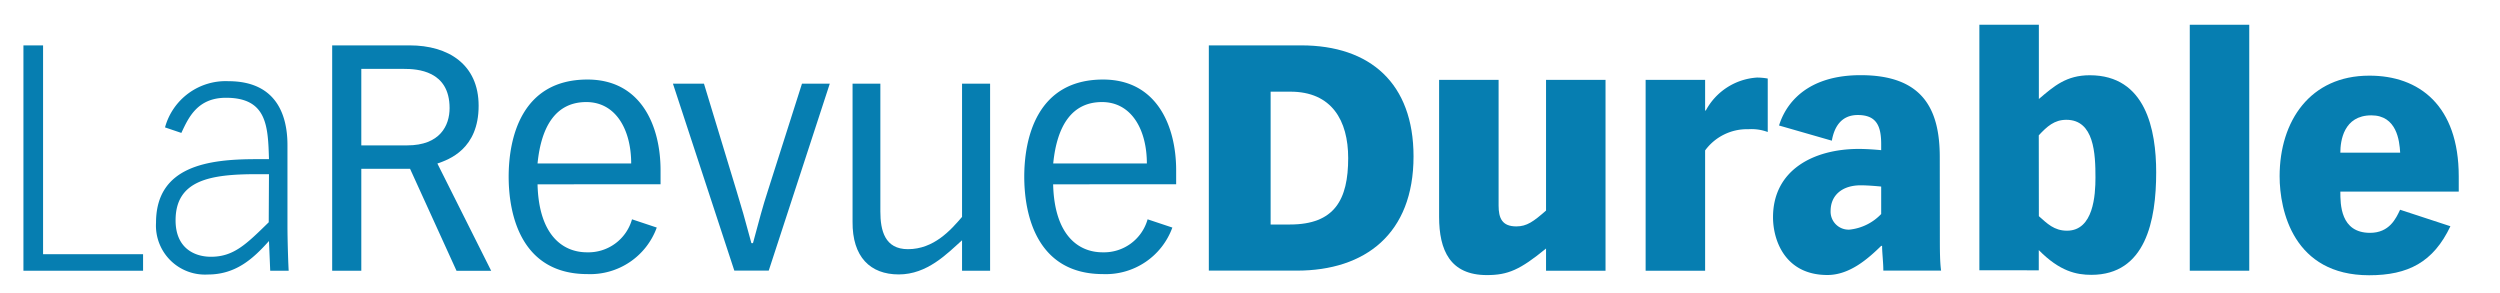 <svg xmlns="http://www.w3.org/2000/svg" viewBox="0 0 303 35.5"><defs><style>.\35 43d11c6-3c00-448e-bd6e-d7558a2ed394{fill:#067eb1;}</style></defs><title>Plan de travail 1</title><g id="13851ec4-f04c-49b9-9f0a-63bfaf923694" data-name="Calque 2"><path class="543d11c6-3c00-448e-bd6e-d7558a2ed394" d="M2.84,5.5H5.22V30.81H17.34v2H2.84Z"/><path class="543d11c6-3c00-448e-bd6e-d7558a2ed394" d="M20,15.44a7.62,7.62,0,0,1,7.67-5.6c5.75,0,7.17,4,7.17,7.75v9.7c0,2,.11,5.06.15,5.52H32.75l-.15-3.6c-1.8,2-3.91,4.06-7.4,4.06A5.94,5.94,0,0,1,18.91,27c0-6.86,6.29-7.71,12.12-7.71H32.6c-.12-4-.23-7.44-5.21-7.44-3.49,0-4.56,2.45-5.41,4.26ZM32.6,21.11H31.1c-5.64,0-9.82.73-9.82,5.6,0,3.34,2.26,4.41,4.29,4.41,2.76,0,4.29-1.53,7-4.18Z"/><path class="543d11c6-3c00-448e-bd6e-d7558a2ed394" d="M40.26,5.5h9.39c4.68,0,8.36,2.3,8.36,7.32,0,5.25-3.6,6.52-5,7l6.52,13H55.33L49.7,20.46H43.79V32.81H40.26Zm3.53,12.12h5.56c4,0,5.14-2.42,5.14-4.52,0-4.56-3.95-4.75-5.52-4.75H43.79Z"/><path class="543d11c6-3c00-448e-bd6e-d7558a2ed394" d="M65.15,22.34c.15,6.1,3,8.24,6,8.24a5.49,5.49,0,0,0,5.45-4l3,1a8.58,8.58,0,0,1-8.4,5.64c-8.05,0-9.55-7.21-9.55-11.81s1.5-11.77,9.55-11.77c6.52,0,8.86,5.64,8.86,11v1.69ZM76.5,19.81c0-4.06-1.84-7.44-5.44-7.44s-5.45,2.8-5.91,7.44Z"/><path class="543d11c6-3c00-448e-bd6e-d7558a2ed394" d="M85.32,10.14l3.95,13c.61,2,1,3.34,1.8,6.33h.19c.81-3,1.15-4.33,1.8-6.33l4.14-13h3.37l-7.4,22.66H89L81.56,10.14Z"/><path class="543d11c6-3c00-448e-bd6e-d7558a2ed394" d="M120,32.81H116.6V29.12c-1.84,1.65-4.22,4.14-7.67,4.14s-5.64-2.11-5.6-6.4V10.14h3.37V25.64c0,2.3.54,4.56,3.34,4.56,3.14,0,5.18-2.3,6.56-3.91V10.14H120Z"/><path class="543d11c6-3c00-448e-bd6e-d7558a2ed394" d="M127.64,22.34c.15,6.1,3,8.24,6,8.24a5.49,5.49,0,0,0,5.45-4l3,1a8.58,8.58,0,0,1-8.4,5.64c-8.05,0-9.55-7.21-9.55-11.81s1.5-11.77,9.55-11.77c6.52,0,8.86,5.64,8.86,11v1.69ZM139,19.81c0-4.06-1.84-7.44-5.44-7.44s-5.45,2.8-5.91,7.44Z"/><path class="543d11c6-3c00-448e-bd6e-d7558a2ed394" d="M146.51,5.5h11.2c8.36,0,13.61,4.6,13.61,13.46,0,9.39-5.87,13.84-14.15,13.84H146.51ZM154,27.21h2.34c5.41,0,7.06-3,7.06-8.05,0-4.56-2-8.05-7-8.05H154Z"/><path class="543d11c6-3c00-448e-bd6e-d7558a2ed394" d="M194.59,32.81h-7.21V30.12c-3.14,2.57-4.6,3.22-7.17,3.22-4.45,0-5.79-3-5.79-7.06V9.68h7.21V24.91c0,1.53.42,2.53,2.15,2.53,1.27,0,2.07-.58,3.6-1.92V9.68h7.21Z"/><path class="543d11c6-3c00-448e-bd6e-d7558a2ed394" d="M199.45,9.68h7.21V13.4h.08a7.6,7.6,0,0,1,6.21-4,7.44,7.44,0,0,1,1.3.12V16a5.64,5.64,0,0,0-2.34-.34,6.3,6.3,0,0,0-5.25,2.57V32.81h-7.21Z"/><path class="543d11c6-3c00-448e-bd6e-d7558a2ed394" d="M235.11,28.74c0,1.38,0,3,.15,4.06h-7c0-1-.15-2.15-.15-3H228c-1.57,1.53-3.8,3.53-6.52,3.53-5.14,0-6.59-4.22-6.59-7,0-5.75,4.95-8.28,10.39-8.28.92,0,2,.08,2.72.15v-.73c0-2.22-.58-3.53-2.84-3.53-2.11,0-2.88,1.61-3.14,3.11l-6.4-1.84c.34-1.07,2-6.1,9.89-6.1,7.52,0,9.59,4.1,9.59,9.93ZM228,25.94V22.61c-.84-.08-1.76-.15-2.49-.15-2.22,0-3.64,1.19-3.64,3.11a2.18,2.18,0,0,0,2.3,2.26A6.2,6.2,0,0,0,228,25.94Z"/><path class="543d11c6-3c00-448e-bd6e-d7558a2ed394" d="M239.9,3h7.21v9c1.84-1.57,3.34-2.88,6.17-2.88,6.79,0,8.05,6.6,8.05,11.77,0,5.83-1.27,12.42-7.86,12.42-1.8,0-3.83-.42-6.37-3v2.45H239.9Zm7.21,23.2c1,.88,1.84,1.76,3.41,1.76,3.22,0,3.45-4.33,3.45-6.44,0-2.88-.15-7-3.53-7-1.46,0-2.34.81-3.34,1.88Z"/><path class="543d11c6-3c00-448e-bd6e-d7558a2ed394" d="M265.4,3h7.21V32.81H265.4Z"/><path class="543d11c6-3c00-448e-bd6e-d7558a2ed394" d="M298,21.38v1.84H283.65c0,1.53,0,5,3.6,5,2.34,0,3.14-1.73,3.64-2.8l6.1,2c-2.07,4.37-5.14,5.94-9.85,5.94-9.16,0-10.85-7.82-10.85-12,0-6.71,3.72-12.19,10.85-12.19C293.2,9.15,298,12.79,298,21.38ZM290.9,18.5c-.08-1.46-.42-4.52-3.49-4.52-3.37,0-3.76,3.11-3.76,4.52Z"/></g></svg>